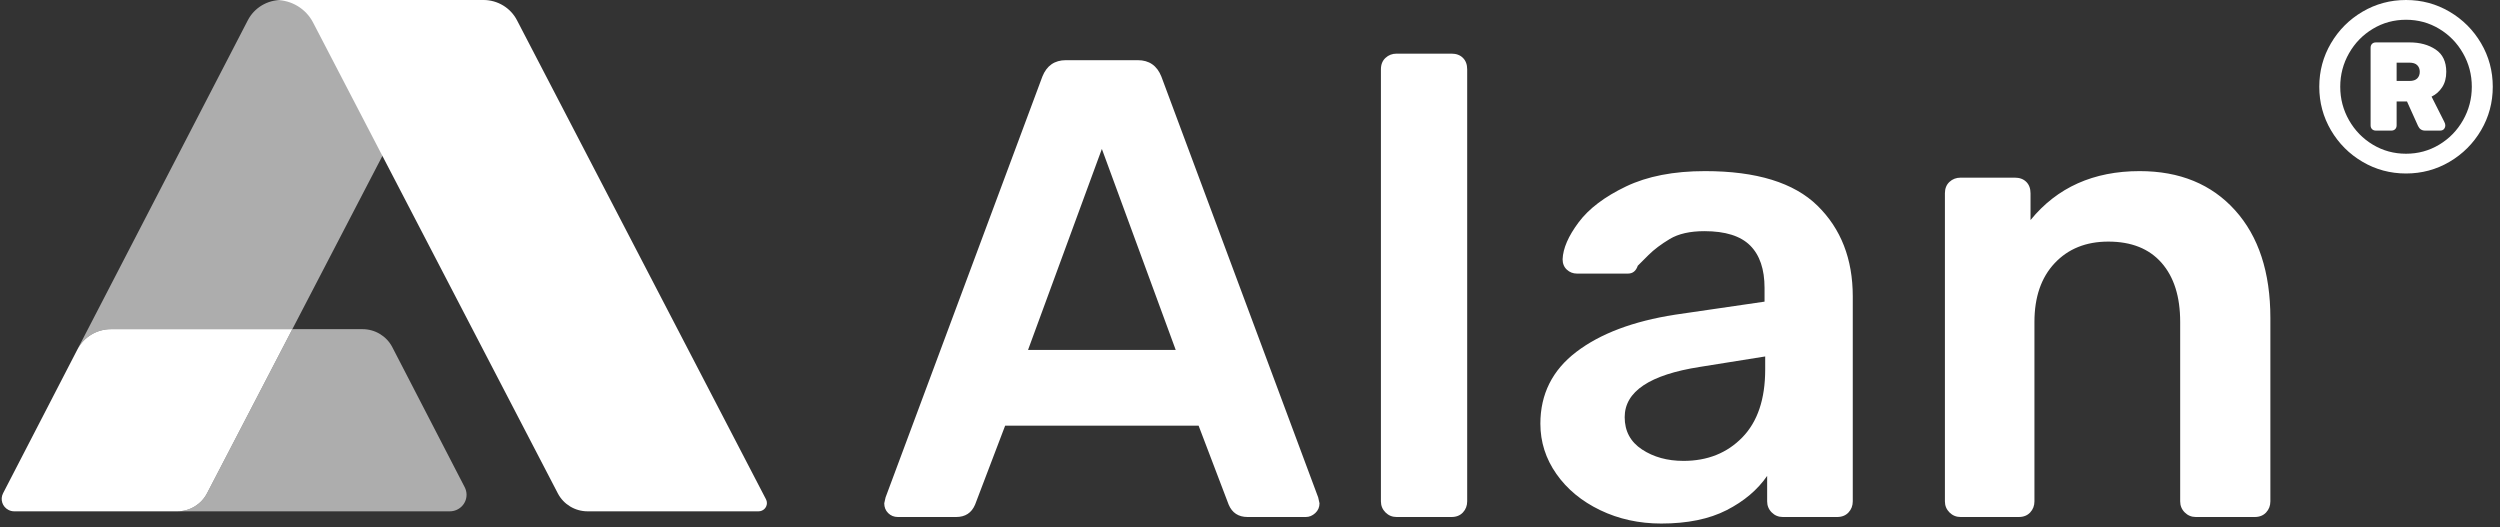 <?xml version="1.0" encoding="UTF-8"?>
<svg width="166px" height="35px" viewBox="0 0 166 35" version="1.1" xmlns="http://www.w3.org/2000/svg" xmlns:xlink="http://www.w3.org/1999/xlink">
    <rect x="0" y="0" width="166" height="35" fill="#333333" stroke="none"/>
    <title>alan-logo-medium</title>
    <defs>
        <linearGradient x1="63.907%" y1="30.177%" x2="34.743%" y2="69.823%" id="linearGradient-1">
            <stop stop-color="#ffffff" offset="0%"></stop>
            <stop stop-color="#ffffff" offset="100%"></stop>
        </linearGradient>
        <linearGradient x1="30.546%" y1="69.64%" x2="57.538%" y2="30.36%" id="linearGradient-2">
            <stop stop-color="#ffffff" offset="0%"></stop>
            <stop stop-color="#ffffff" offset="100%"></stop>
        </linearGradient>
        <linearGradient x1="25.094%" y1="83.347%" x2="63.629%" y2="16.653%" id="linearGradient-3">
            <stop stop-color="#ffffff" offset="0%"></stop>
            <stop stop-color="#ffffff" offset="100%"></stop>
        </linearGradient>
        <linearGradient x1="28.515%" y1="0%" x2="80.008%" y2="100%" id="linearGradient-4">
            <stop stop-color="#ffffff" offset="0%"></stop>
            <stop stop-color="#ffffff" offset="100%"></stop>
        </linearGradient>
    </defs>
    <g id="Page-1" stroke="none" stroke-width="1" fill="none" fill-rule="evenodd">
        <g id="Artboard" transform="translate(-46, -68)" fill-rule="nonzero">
            <g id="alan-logo-medium" transform="translate(46, 68)">
                <g id="Group">
                    <path d="M18.503,0.006 C18.44,0.002 18.378,-6.03961325e-14 18.315,-6.03961325e-14 L17.232,-6.03961325e-14 L32.103,-6.03961325e-14 L33.552,-6.03961325e-14 L32.469,-6.03961325e-14 C32.406,-6.03961325e-14 32.344,0.002 32.281,0.006 C33.148,0.067 33.926,0.571 34.327,1.343 L50.861,33.151 C50.902,33.228 50.923,33.315 50.923,33.402 C50.923,33.706 50.674,33.952 50.367,33.952 L39.016,33.952 C38.183,33.952 37.42,33.491 37.039,32.758 L25.392,10.352 L19.412,21.856 L24.07,21.856 C24.905,21.856 25.67,22.318 26.05,23.054 L30.857,32.352 C30.937,32.507 30.979,32.678 30.979,32.852 C30.979,33.46 30.481,33.952 29.867,33.952 L0.872,33.952 C0.412,33.952 0.039,33.583 0.039,33.127 C0.039,32.996 0.07,32.867 0.131,32.75 L16.457,1.343 C16.858,0.571 17.636,0.067 18.503,0.006 Z" id="bg" ></path>
                    <path d="M19.412,21.856 L24.07,21.856 C24.905,21.856 25.67,22.318 26.05,23.054 L30.857,32.352 C30.937,32.507 30.979,32.678 30.979,32.852 C30.979,33.46 30.481,33.952 29.867,33.952 L11.768,33.952 C12.601,33.952 13.364,33.491 13.745,32.758 L19.412,21.856 Z" id="shape" fill="url(#linearGradient-1)" fill-opacity="0.6"></path>
                    <path d="M19.412,21.856 L13.745,32.758 C13.364,33.491 12.601,33.952 11.768,33.952 L0.946,33.952 C0.814,33.952 0.684,33.921 0.566,33.861 C0.156,33.654 -0.006,33.157 0.204,32.752 L5.14,23.203 C5.567,22.376 6.428,21.856 7.367,21.856 L19.412,21.856 L19.412,21.856 Z" id="shape" fill="url(#linearGradient-2)"></path>
                    <path d="M19.412,21.856 L7.367,21.856 C6.428,21.856 5.567,22.376 5.14,23.203 L16.457,1.343 C16.885,0.518 17.744,0 18.681,0 L33.552,0 L32.469,0 C31.428,0 30.474,0.576 29.998,1.492 L19.412,21.856 Z" id="shape" fill="url(#linearGradient-3)" fill-opacity="0.6"></path>
                    <path d="M20.786,1.492 C20.31,0.576 19.356,-8.30187389e-15 18.315,-8.30187389e-15 L17.232,-8.30187389e-15 L32.103,-8.30187389e-15 C33.04,-8.30187389e-15 33.899,0.518 34.327,1.343 L50.861,33.151 C50.902,33.228 50.923,33.315 50.923,33.402 C50.923,33.706 50.674,33.952 50.367,33.952 L39.016,33.952 C38.183,33.952 37.42,33.491 37.039,32.758 L20.786,1.492 Z" id="shape" fill="url(#linearGradient-4)"></path>
                </g>
                <path d="M59.625,34.329 C59.365,34.329 59.148,34.243 58.974,34.069 C58.801,33.896 58.714,33.679 58.714,33.419 L58.801,33.029 L69.215,5.079 C69.505,4.357 70.025,3.996 70.778,3.996 L75.551,3.996 C76.303,3.996 76.824,4.357 77.113,5.079 L87.528,33.029 L87.615,33.419 C87.615,33.679 87.521,33.896 87.333,34.069 C87.145,34.243 86.935,34.329 86.703,34.329 L82.841,34.329 C82.234,34.329 81.814,34.055 81.583,33.506 L79.587,28.263 L66.742,28.263 L64.746,33.506 C64.514,34.055 64.095,34.329 63.487,34.329 L59.625,34.329 Z M68.261,23.236 L78.068,23.236 L73.164,9.889 L68.261,23.236 Z M92.735,34.329 C92.445,34.329 92.2,34.228 91.997,34.026 C91.795,33.824 91.693,33.578 91.693,33.289 L91.693,4.602 C91.693,4.285 91.795,4.032 91.997,3.844 C92.2,3.656 92.445,3.562 92.735,3.562 L96.38,3.562 C96.698,3.562 96.951,3.656 97.139,3.844 C97.327,4.032 97.421,4.285 97.421,4.602 L97.421,33.289 C97.421,33.578 97.327,33.824 97.139,34.026 C96.951,34.228 96.698,34.329 96.38,34.329 L92.735,34.329 Z M110.309,34.763 C108.834,34.763 107.481,34.466 106.252,33.874 C105.022,33.282 104.053,32.48 103.344,31.469 C102.635,30.458 102.281,29.346 102.281,28.133 C102.281,26.168 103.077,24.579 104.668,23.366 C106.259,22.153 108.443,21.329 111.22,20.896 L117.166,20.029 L117.166,19.119 C117.166,17.877 116.847,16.938 116.211,16.302 C115.574,15.667 114.562,15.349 113.173,15.349 C112.219,15.349 111.452,15.522 110.873,15.869 C110.295,16.216 109.825,16.57 109.463,16.931 L108.747,17.646 C108.631,17.992 108.414,18.166 108.096,18.166 L104.711,18.166 C104.451,18.166 104.227,18.079 104.039,17.906 C103.851,17.732 103.757,17.501 103.757,17.212 C103.785,16.49 104.14,15.674 104.82,14.764 C105.5,13.854 106.548,13.06 107.966,12.381 C109.383,11.702 111.134,11.362 113.217,11.362 C116.63,11.362 119.118,12.128 120.681,13.659 C122.243,15.19 123.024,17.198 123.024,19.682 L123.024,33.289 C123.024,33.578 122.93,33.824 122.742,34.026 C122.554,34.228 122.301,34.329 121.982,34.329 L118.381,34.329 C118.091,34.329 117.845,34.228 117.643,34.026 C117.44,33.824 117.339,33.578 117.339,33.289 L117.339,31.599 C116.703,32.524 115.806,33.282 114.649,33.874 C113.491,34.466 112.045,34.763 110.309,34.763 Z M111.785,30.603 C113.376,30.603 114.678,30.083 115.69,29.043 C116.703,28.003 117.209,26.5 117.209,24.536 L117.209,23.669 L112.869,24.363 C109.542,24.883 107.879,25.995 107.879,27.699 C107.879,28.624 108.262,29.339 109.029,29.844 C109.796,30.35 110.714,30.603 111.785,30.603 Z M130.183,34.329 C129.894,34.329 129.648,34.228 129.446,34.026 C129.243,33.824 129.142,33.578 129.142,33.289 L129.142,12.836 C129.142,12.518 129.243,12.265 129.446,12.077 C129.648,11.89 129.894,11.796 130.183,11.796 L133.785,11.796 C134.103,11.796 134.357,11.89 134.545,12.077 C134.733,12.265 134.827,12.518 134.827,12.836 L134.827,14.612 C136.591,12.446 139.007,11.362 142.074,11.362 C144.735,11.362 146.847,12.229 148.409,13.962 C149.972,15.696 150.753,18.079 150.753,21.113 L150.753,33.289 C150.753,33.578 150.659,33.824 150.471,34.026 C150.283,34.228 150.029,34.329 149.711,34.329 L145.806,34.329 C145.516,34.329 145.27,34.228 145.068,34.026 C144.865,33.824 144.764,33.578 144.764,33.289 L144.764,21.373 C144.764,19.697 144.352,18.39 143.527,17.451 C142.703,16.512 141.524,16.042 139.991,16.042 C138.515,16.042 137.329,16.519 136.432,17.472 C135.535,18.426 135.087,19.726 135.087,21.373 L135.087,33.289 C135.087,33.578 134.993,33.824 134.805,34.026 C134.617,34.228 134.364,34.329 134.046,34.329 L130.183,34.329 Z" id="Alan" fill="#ffffff"></path>
                <path d="M159.76,11.52 C160.805,11.52 161.768,11.261 162.648,10.744 C163.528,10.227 164.227,9.528 164.744,8.648 C165.261,7.768 165.52,6.805 165.52,5.76 C165.52,4.715 165.261,3.752 164.744,2.872 C164.227,1.992 163.528,1.293 162.648,0.776 C161.768,0.259 160.805,0 159.76,0 C158.715,0 157.752,0.259 156.872,0.776 C155.992,1.293 155.293,1.992 154.776,2.872 C154.259,3.752 154,4.715 154,5.76 C154,6.805 154.259,7.768 154.776,8.648 C155.293,9.528 155.992,10.227 156.872,10.744 C157.752,11.261 158.715,11.52 159.76,11.52 Z M159.76,10.208 C158.96,10.208 158.227,10.008 157.56,9.608 C156.893,9.208 156.365,8.667 155.976,7.984 C155.587,7.301 155.392,6.56 155.392,5.76 C155.392,4.96 155.587,4.219 155.976,3.536 C156.365,2.853 156.893,2.312 157.56,1.912 C158.227,1.512 158.96,1.312 159.76,1.312 C160.56,1.312 161.293,1.512 161.96,1.912 C162.627,2.312 163.155,2.853 163.544,3.536 C163.933,4.219 164.128,4.96 164.128,5.76 C164.128,6.56 163.933,7.301 163.544,7.984 C163.155,8.667 162.627,9.208 161.96,9.608 C161.293,10.008 160.56,10.208 159.76,10.208 Z M158.784,8.672 C158.891,8.672 158.976,8.64 159.04,8.576 C159.104,8.512 159.136,8.427 159.136,8.32 L159.136,8.32 L159.136,6.736 L159.824,6.736 L160.56,8.368 C160.656,8.571 160.811,8.672 161.024,8.672 L161.024,8.672 L162.016,8.672 C162.133,8.672 162.221,8.637 162.28,8.568 C162.339,8.499 162.368,8.416 162.368,8.32 C162.368,8.256 162.347,8.181 162.304,8.096 L162.304,8.096 L161.456,6.416 C161.744,6.277 161.979,6.069 162.16,5.792 C162.341,5.515 162.432,5.173 162.432,4.768 C162.432,4.096 162.197,3.603 161.728,3.288 C161.259,2.973 160.683,2.816 160,2.816 L160,2.816 L157.76,2.816 C157.653,2.816 157.568,2.848 157.504,2.912 C157.44,2.976 157.408,3.061 157.408,3.168 L157.408,3.168 L157.408,8.32 C157.408,8.427 157.44,8.512 157.504,8.576 C157.568,8.64 157.653,8.672 157.76,8.672 L157.76,8.672 L158.784,8.672 Z M159.984,5.376 L159.136,5.376 L159.136,4.16 L159.984,4.16 C160.219,4.16 160.392,4.216 160.504,4.328 C160.616,4.44 160.672,4.587 160.672,4.768 C160.672,4.949 160.616,5.096 160.504,5.208 C160.392,5.32 160.219,5.376 159.984,5.376 L159.984,5.376 Z" id="®" fill="#ffffff"></path>
            </g>
        </g>
    </g>
</svg>